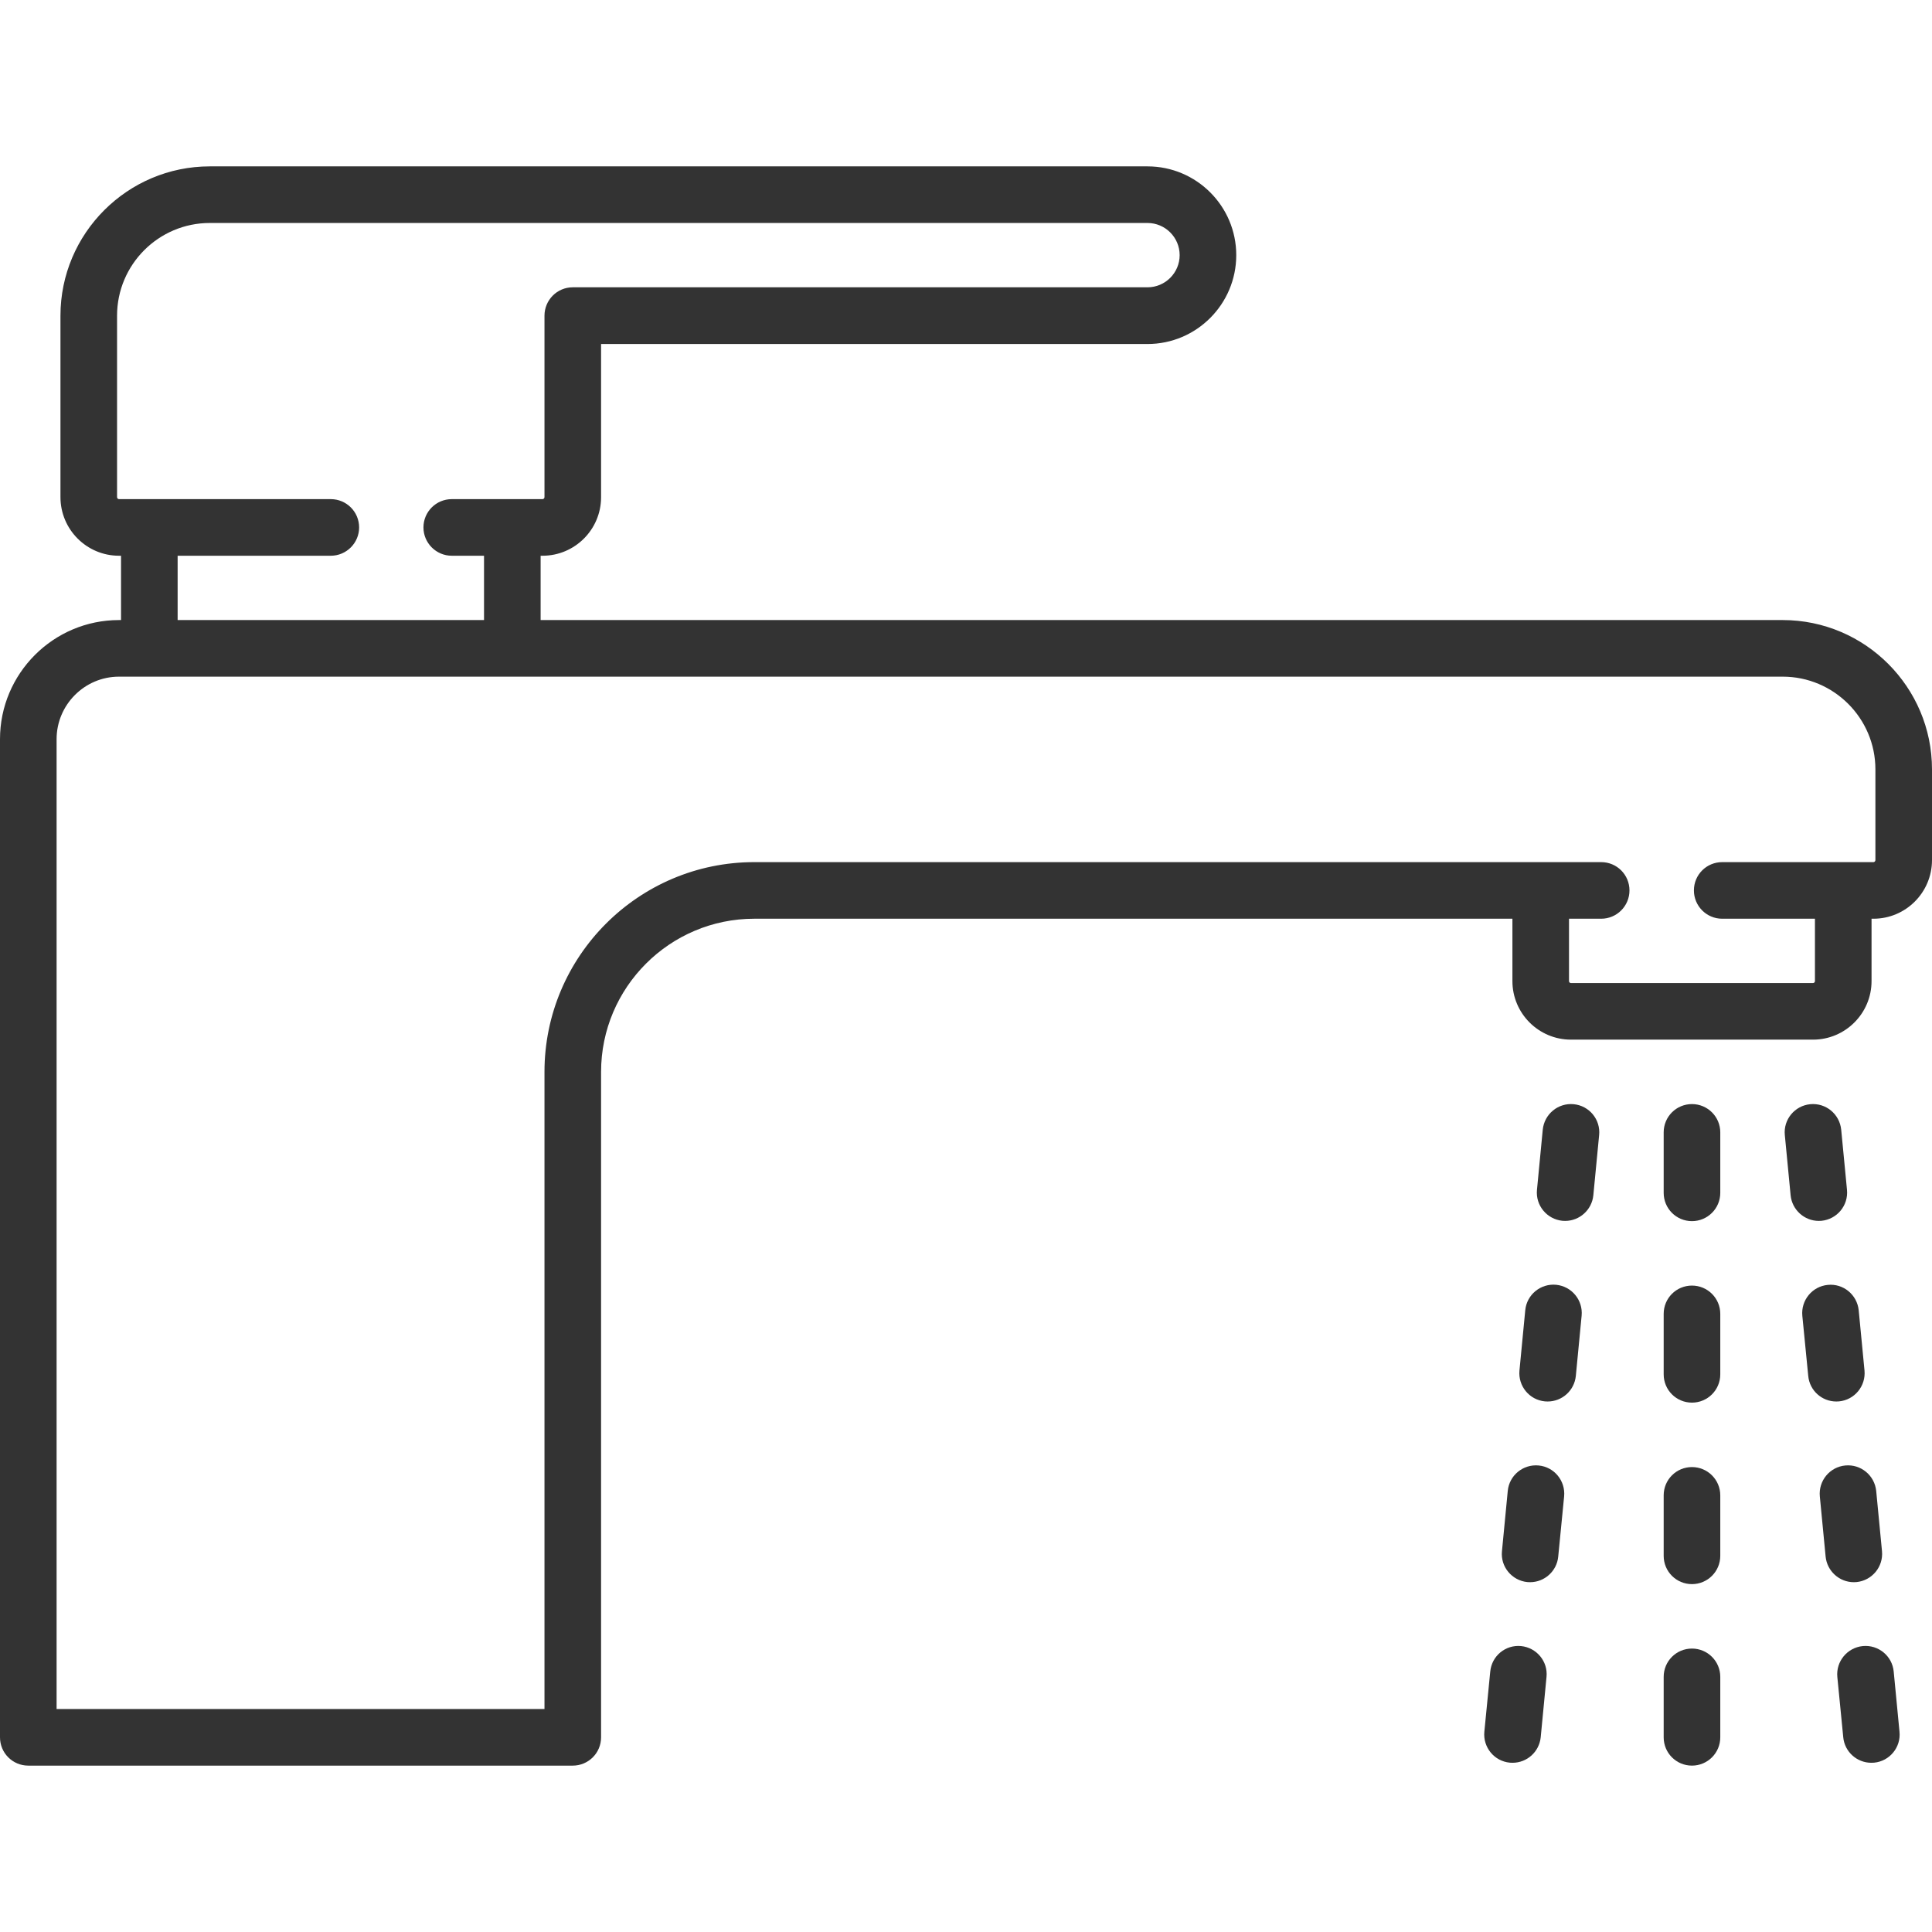 <svg width="17" height="17" viewBox="0 0 17 17" fill="none" xmlns="http://www.w3.org/2000/svg">
<g clip-path="url(#clip0_1_1904)">
<path d="M15.686 5.456H4.757V4.89H4.774C5.058 4.89 5.289 4.659 5.289 4.375V3.027H10.097C10.528 3.027 10.878 2.676 10.878 2.245C10.878 1.814 10.528 1.464 10.097 1.464H1.846C1.122 1.464 0.532 2.053 0.532 2.778V4.374C0.532 4.659 0.763 4.89 1.047 4.89H1.065V5.456H1.047C0.47 5.456 0 5.926 0 6.504V15.287C0 15.425 0.111 15.536 0.249 15.536H5.04C5.177 15.536 5.289 15.425 5.289 15.287V9.432C5.289 8.688 5.894 8.084 6.637 8.084H13.308V8.633C13.308 8.917 13.539 9.148 13.823 9.148H15.953C16.237 9.148 16.468 8.917 16.468 8.633V8.084H16.485C16.769 8.084 17 7.853 17 7.568V6.77C17 6.046 16.411 5.456 15.686 5.456ZM1.563 4.89H2.911C3.048 4.89 3.16 4.778 3.16 4.641C3.16 4.503 3.048 4.392 2.911 4.392H1.047C1.038 4.392 1.03 4.384 1.03 4.374V2.778C1.03 2.328 1.396 1.962 1.846 1.962H10.097C10.253 1.962 10.38 2.089 10.38 2.245C10.38 2.401 10.253 2.528 10.097 2.528H5.04C4.902 2.528 4.791 2.64 4.791 2.778V4.374C4.791 4.384 4.783 4.392 4.774 4.392H3.975C3.838 4.392 3.726 4.503 3.726 4.641C3.726 4.778 3.838 4.89 3.975 4.89H4.259V5.456H1.563V4.89ZM16.502 7.568C16.502 7.578 16.494 7.586 16.485 7.586H15.154C15.016 7.586 14.905 7.697 14.905 7.835C14.905 7.972 15.016 8.084 15.154 8.084H15.97V8.633C15.97 8.643 15.962 8.65 15.953 8.65H13.823C13.814 8.65 13.806 8.643 13.806 8.633V8.084H14.089C14.227 8.084 14.338 7.972 14.338 7.835C14.338 7.697 14.227 7.586 14.089 7.586H6.637C5.619 7.586 4.791 8.414 4.791 9.432V15.038H0.498V6.504C0.498 6.201 0.745 5.954 1.047 5.954H15.686C16.136 5.954 16.502 6.32 16.502 6.77L16.502 7.568Z" fill="#333333"/>
<path d="M14.888 9.715C14.75 9.715 14.639 9.826 14.639 9.964V10.496C14.639 10.634 14.75 10.745 14.888 10.745C15.025 10.745 15.137 10.634 15.137 10.496V9.964C15.137 9.826 15.025 9.715 14.888 9.715Z" fill="#333333"/>
<path d="M14.888 12.909C14.75 12.909 14.639 13.02 14.639 13.158V13.69C14.639 13.828 14.75 13.939 14.888 13.939C15.025 13.939 15.137 13.828 15.137 13.69V13.158C15.137 13.02 15.025 12.909 14.888 12.909Z" fill="#333333"/>
<path d="M14.888 11.312C14.75 11.312 14.639 11.423 14.639 11.561V12.093C14.639 12.231 14.75 12.342 14.888 12.342C15.025 12.342 15.137 12.231 15.137 12.093V11.561C15.137 11.423 15.025 11.312 14.888 11.312Z" fill="#333333"/>
<path d="M14.888 14.506C14.75 14.506 14.639 14.617 14.639 14.755V15.287C14.639 15.425 14.75 15.536 14.888 15.536C15.025 15.536 15.137 15.425 15.137 15.287V14.755C15.137 14.617 15.025 14.506 14.888 14.506Z" fill="#333333"/>
<path d="M16.028 10.742C16.165 10.728 16.265 10.607 16.252 10.47L16.201 9.94C16.187 9.803 16.066 9.703 15.929 9.716C15.792 9.729 15.691 9.851 15.705 9.988L15.756 10.518C15.769 10.646 15.877 10.743 16.004 10.743C16.012 10.743 16.02 10.742 16.028 10.742Z" fill="#333333"/>
<path d="M16.336 13.921C16.473 13.907 16.573 13.786 16.56 13.649L16.509 13.119C16.495 12.982 16.374 12.882 16.237 12.895C16.1 12.908 16 13.03 16.013 13.167L16.064 13.697C16.077 13.825 16.185 13.922 16.312 13.922C16.32 13.922 16.328 13.921 16.336 13.921Z" fill="#333333"/>
<path d="M16.182 12.331C16.319 12.318 16.419 12.196 16.406 12.059L16.355 11.529C16.341 11.393 16.22 11.292 16.083 11.306C15.946 11.319 15.846 11.441 15.859 11.578L15.911 12.107C15.923 12.236 16.031 12.332 16.158 12.332C16.166 12.332 16.174 12.332 16.182 12.331Z" fill="#333333"/>
<path d="M16.663 14.708C16.65 14.571 16.528 14.471 16.391 14.484C16.254 14.498 16.154 14.619 16.167 14.756L16.219 15.286C16.231 15.415 16.34 15.511 16.466 15.511C16.474 15.511 16.482 15.511 16.491 15.51C16.627 15.497 16.728 15.375 16.714 15.238L16.663 14.708Z" fill="#333333"/>
<path d="M13.847 9.716C13.71 9.703 13.589 9.803 13.575 9.94L13.524 10.47C13.511 10.607 13.611 10.728 13.748 10.742C13.756 10.742 13.764 10.743 13.772 10.743C13.899 10.743 14.007 10.646 14.02 10.518L14.071 9.988C14.085 9.851 13.984 9.729 13.847 9.716Z" fill="#333333"/>
<path d="M13.539 12.895C13.402 12.882 13.28 12.982 13.267 13.119L13.216 13.649C13.202 13.786 13.303 13.907 13.439 13.921C13.447 13.921 13.456 13.922 13.464 13.922C13.59 13.922 13.699 13.825 13.711 13.697L13.763 13.167C13.776 13.03 13.676 12.908 13.539 12.895Z" fill="#333333"/>
<path d="M13.693 11.305C13.556 11.292 13.434 11.392 13.421 11.529L13.37 12.059C13.357 12.196 13.457 12.318 13.594 12.331C13.602 12.332 13.61 12.332 13.618 12.332C13.745 12.332 13.853 12.236 13.866 12.107L13.917 11.577C13.93 11.44 13.83 11.319 13.693 11.305Z" fill="#333333"/>
<path d="M13.384 14.484C13.247 14.471 13.126 14.571 13.113 14.708L13.061 15.238C13.048 15.375 13.148 15.497 13.285 15.51C13.293 15.511 13.301 15.511 13.309 15.511C13.436 15.511 13.544 15.415 13.557 15.286L13.608 14.756C13.622 14.619 13.521 14.498 13.384 14.484Z" fill="#333333"/>
</g>
<defs>
<clipPath id="clip0_1_1904">
<rect width="17" height="17" fill="white"/>
</clipPath>
</defs>
</svg>
